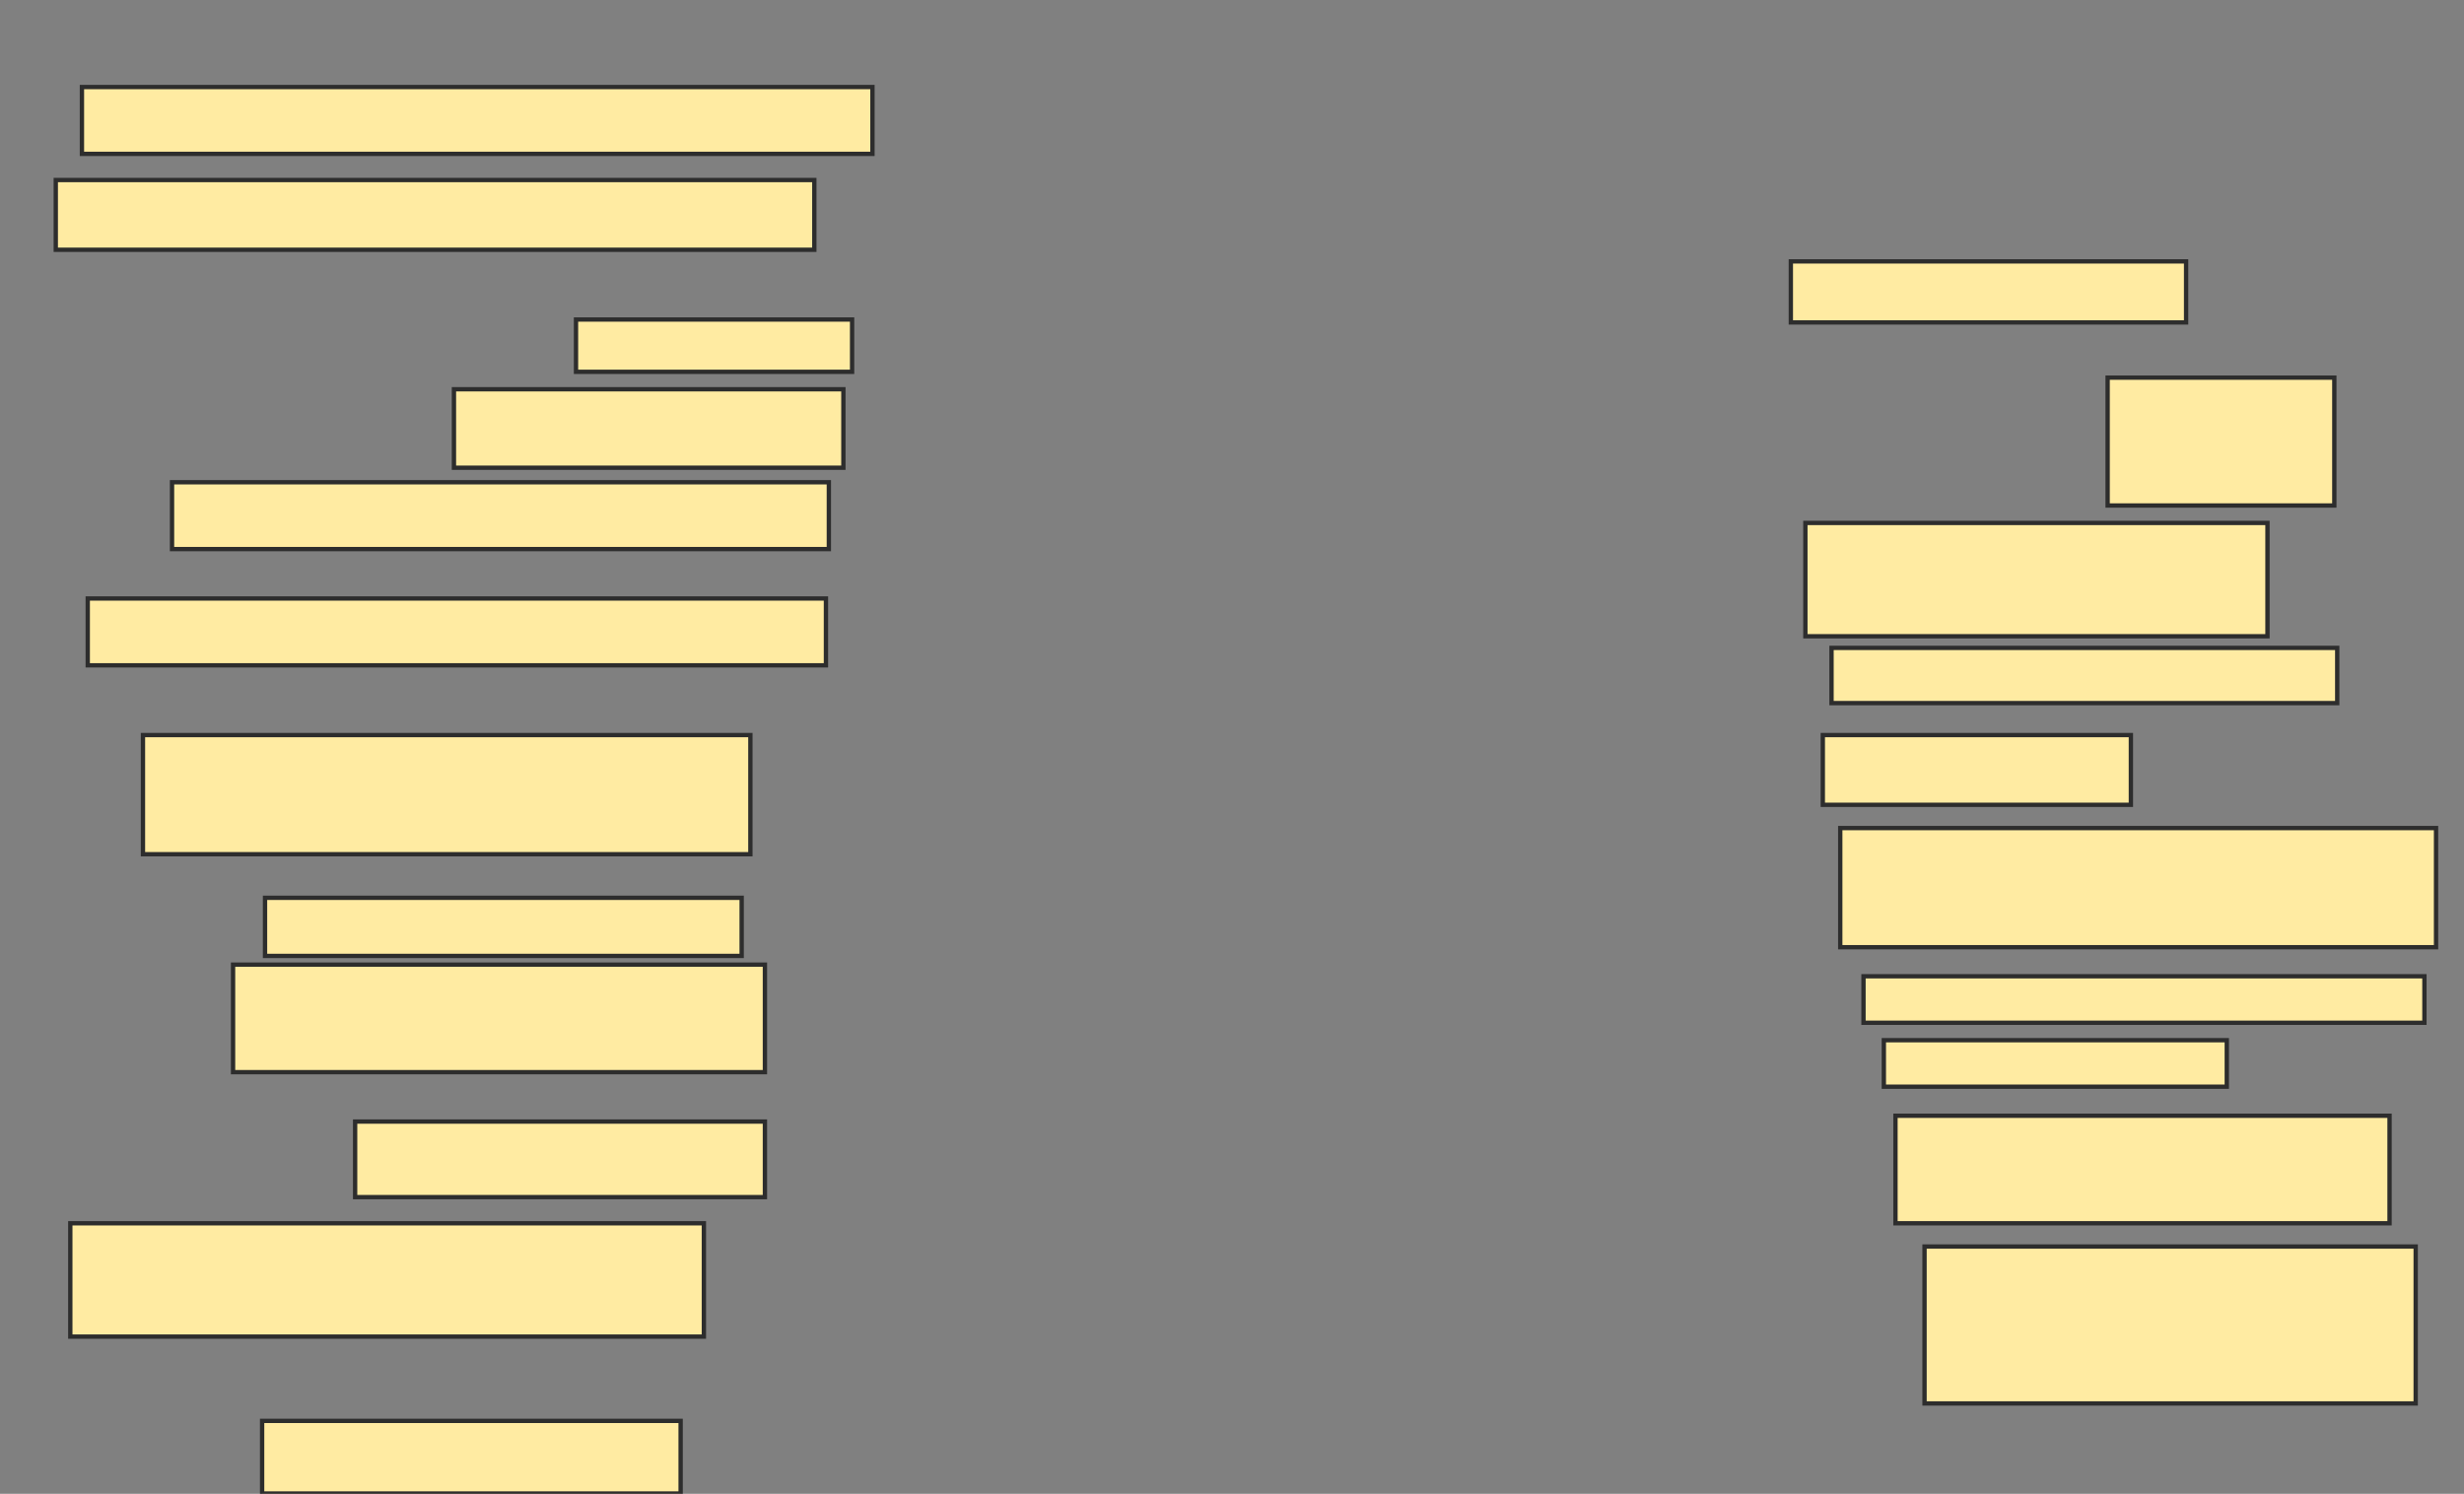 <svg xmlns="http://www.w3.org/2000/svg" width="569" height="345">
 <rect width="100%" height="100%" fill="#808080" stroke="none"/>
 <!-- Created with Image Occlusion Enhanced -->
 <g>
  <title>Labels</title>
 </g>
 <g>
  <title>Masks</title>
  <rect id="2127cd1364c347c3a3ec0b72f44a725c-ao-1" height="15.436" width="182.55" y="20.101" x="18.919" stroke-linecap="null" stroke-linejoin="null" stroke-dasharray="null" stroke="#2D2D2D" fill="#FFEBA2"/>
  <rect id="2127cd1364c347c3a3ec0b72f44a725c-ao-2" height="16.107" width="175.168" y="41.577" x="12.879" stroke-linecap="null" stroke-linejoin="null" stroke-dasharray="null" stroke="#2D2D2D" fill="#FFEBA2"/>
  <rect id="2127cd1364c347c3a3ec0b72f44a725c-ao-3" height="12.081" width="63.758" y="73.792" x="133.013" stroke-linecap="null" stroke-linejoin="null" stroke-dasharray="null" stroke="#2D2D2D" fill="#FFEBA2"/>
  <rect id="2127cd1364c347c3a3ec0b72f44a725c-ao-4" height="18.121" width="89.933" y="89.899" x="104.826" stroke-linecap="null" stroke-linejoin="null" stroke-dasharray="null" stroke="#2D2D2D" fill="#FFEBA2"/>
  <rect id="2127cd1364c347c3a3ec0b72f44a725c-ao-5" height="15.436" width="151.678" y="111.376" x="39.725" stroke-linecap="null" stroke-linejoin="null" stroke-dasharray="null" stroke="#2D2D2D" fill="#FFEBA2"/>
  <rect id="2127cd1364c347c3a3ec0b72f44a725c-ao-6" height="15.436" width="170.47" y="138.221" x="20.262" stroke-linecap="null" stroke-linejoin="null" stroke-dasharray="null" stroke="#2D2D2D" fill="#FFEBA2"/>
  <rect id="2127cd1364c347c3a3ec0b72f44a725c-ao-7" height="27.517" width="140.268" y="169.765" x="33.013" stroke-linecap="null" stroke-linejoin="null" stroke-dasharray="null" stroke="#2D2D2D" fill="#FFEBA2"/>
  <rect id="2127cd1364c347c3a3ec0b72f44a725c-ao-8" height="13.423" width="110.067" y="207.349" x="61.201" stroke-linecap="null" stroke-linejoin="null" stroke-dasharray="null" stroke="#2D2D2D" fill="#FFEBA2"/>
  <rect id="2127cd1364c347c3a3ec0b72f44a725c-ao-9" height="24.832" width="122.819" y="222.785" x="53.819" stroke-linecap="null" stroke-linejoin="null" stroke-dasharray="null" stroke="#2D2D2D" fill="#FFEBA2"/>
  <rect id="2127cd1364c347c3a3ec0b72f44a725c-ao-10" height="17.45" width="94.631" y="259.027" x="82.007" stroke-linecap="null" stroke-linejoin="null" stroke-dasharray="null" stroke="#2D2D2D" fill="#FFEBA2"/>
  <rect id="2127cd1364c347c3a3ec0b72f44a725c-ao-11" height="26.174" width="146.309" y="282.517" x="16.235" stroke-linecap="null" stroke-linejoin="null" stroke-dasharray="null" stroke="#2D2D2D" fill="#FFEBA2"/>
  <rect id="2127cd1364c347c3a3ec0b72f44a725c-ao-12" height="16.779" width="96.644" y="328.154" x="60.53" stroke-linecap="null" stroke-linejoin="null" stroke-dasharray="null" stroke="#2D2D2D" fill="#FFEBA2"/>
  
  <rect id="2127cd1364c347c3a3ec0b72f44a725c-ao-14" height="14.094" width="91.275" y="60.369" x="413.55" stroke-linecap="null" stroke-linejoin="null" stroke-dasharray="null" stroke="#2D2D2D" fill="#FFEBA2"/>
  <rect id="2127cd1364c347c3a3ec0b72f44a725c-ao-15" height="29.53" width="52.349" y="87.215" x="486.705" stroke-linecap="null" stroke-linejoin="null" stroke-dasharray="null" stroke="#2D2D2D" fill="#FFEBA2"/>
  <rect id="2127cd1364c347c3a3ec0b72f44a725c-ao-16" height="26.174" width="106.711" y="120.772" x="416.906" stroke-linecap="null" stroke-linejoin="null" stroke-dasharray="null" stroke="#2D2D2D" fill="#FFEBA2"/>
  <rect id="2127cd1364c347c3a3ec0b72f44a725c-ao-17" height="12.752" width="116.779" y="149.631" x="422.946" stroke-linecap="null" stroke-linejoin="null" stroke-dasharray="null" stroke="#2D2D2D" fill="#FFEBA2"/>
  <rect id="2127cd1364c347c3a3ec0b72f44a725c-ao-18" height="16.107" width="71.141" y="169.765" x="420.933" stroke-linecap="null" stroke-linejoin="null" stroke-dasharray="null" stroke="#2D2D2D" fill="#FFEBA2"/>
  <rect id="2127cd1364c347c3a3ec0b72f44a725c-ao-19" height="27.517" width="137.584" y="191.242" x="424.96" stroke-linecap="null" stroke-linejoin="null" stroke-dasharray="null" stroke="#2D2D2D" fill="#FFEBA2"/>
  <rect id="2127cd1364c347c3a3ec0b72f44a725c-ao-20" height="10.738" width="129.53" y="225.47" x="430.329" stroke-linecap="null" stroke-linejoin="null" stroke-dasharray="null" stroke="#2D2D2D" fill="#FFEBA2"/>
  <rect id="2127cd1364c347c3a3ec0b72f44a725c-ao-21" height="10.738" width="79.195" y="240.235" x="435.027" stroke-linecap="null" stroke-linejoin="null" stroke-dasharray="null" stroke="#2D2D2D" fill="#FFEBA2"/>
  <rect id="2127cd1364c347c3a3ec0b72f44a725c-ao-22" height="24.832" width="114.094" y="257.685" x="437.711" stroke-linecap="null" stroke-linejoin="null" stroke-dasharray="null" stroke="#2D2D2D" fill="#FFEBA2"/>
  <rect id="2127cd1364c347c3a3ec0b72f44a725c-ao-23" height="36.242" width="113.423" y="287.886" x="444.423" stroke-linecap="null" stroke-linejoin="null" stroke-dasharray="null" stroke="#2D2D2D" fill="#FFEBA2"/>
 </g>
</svg>